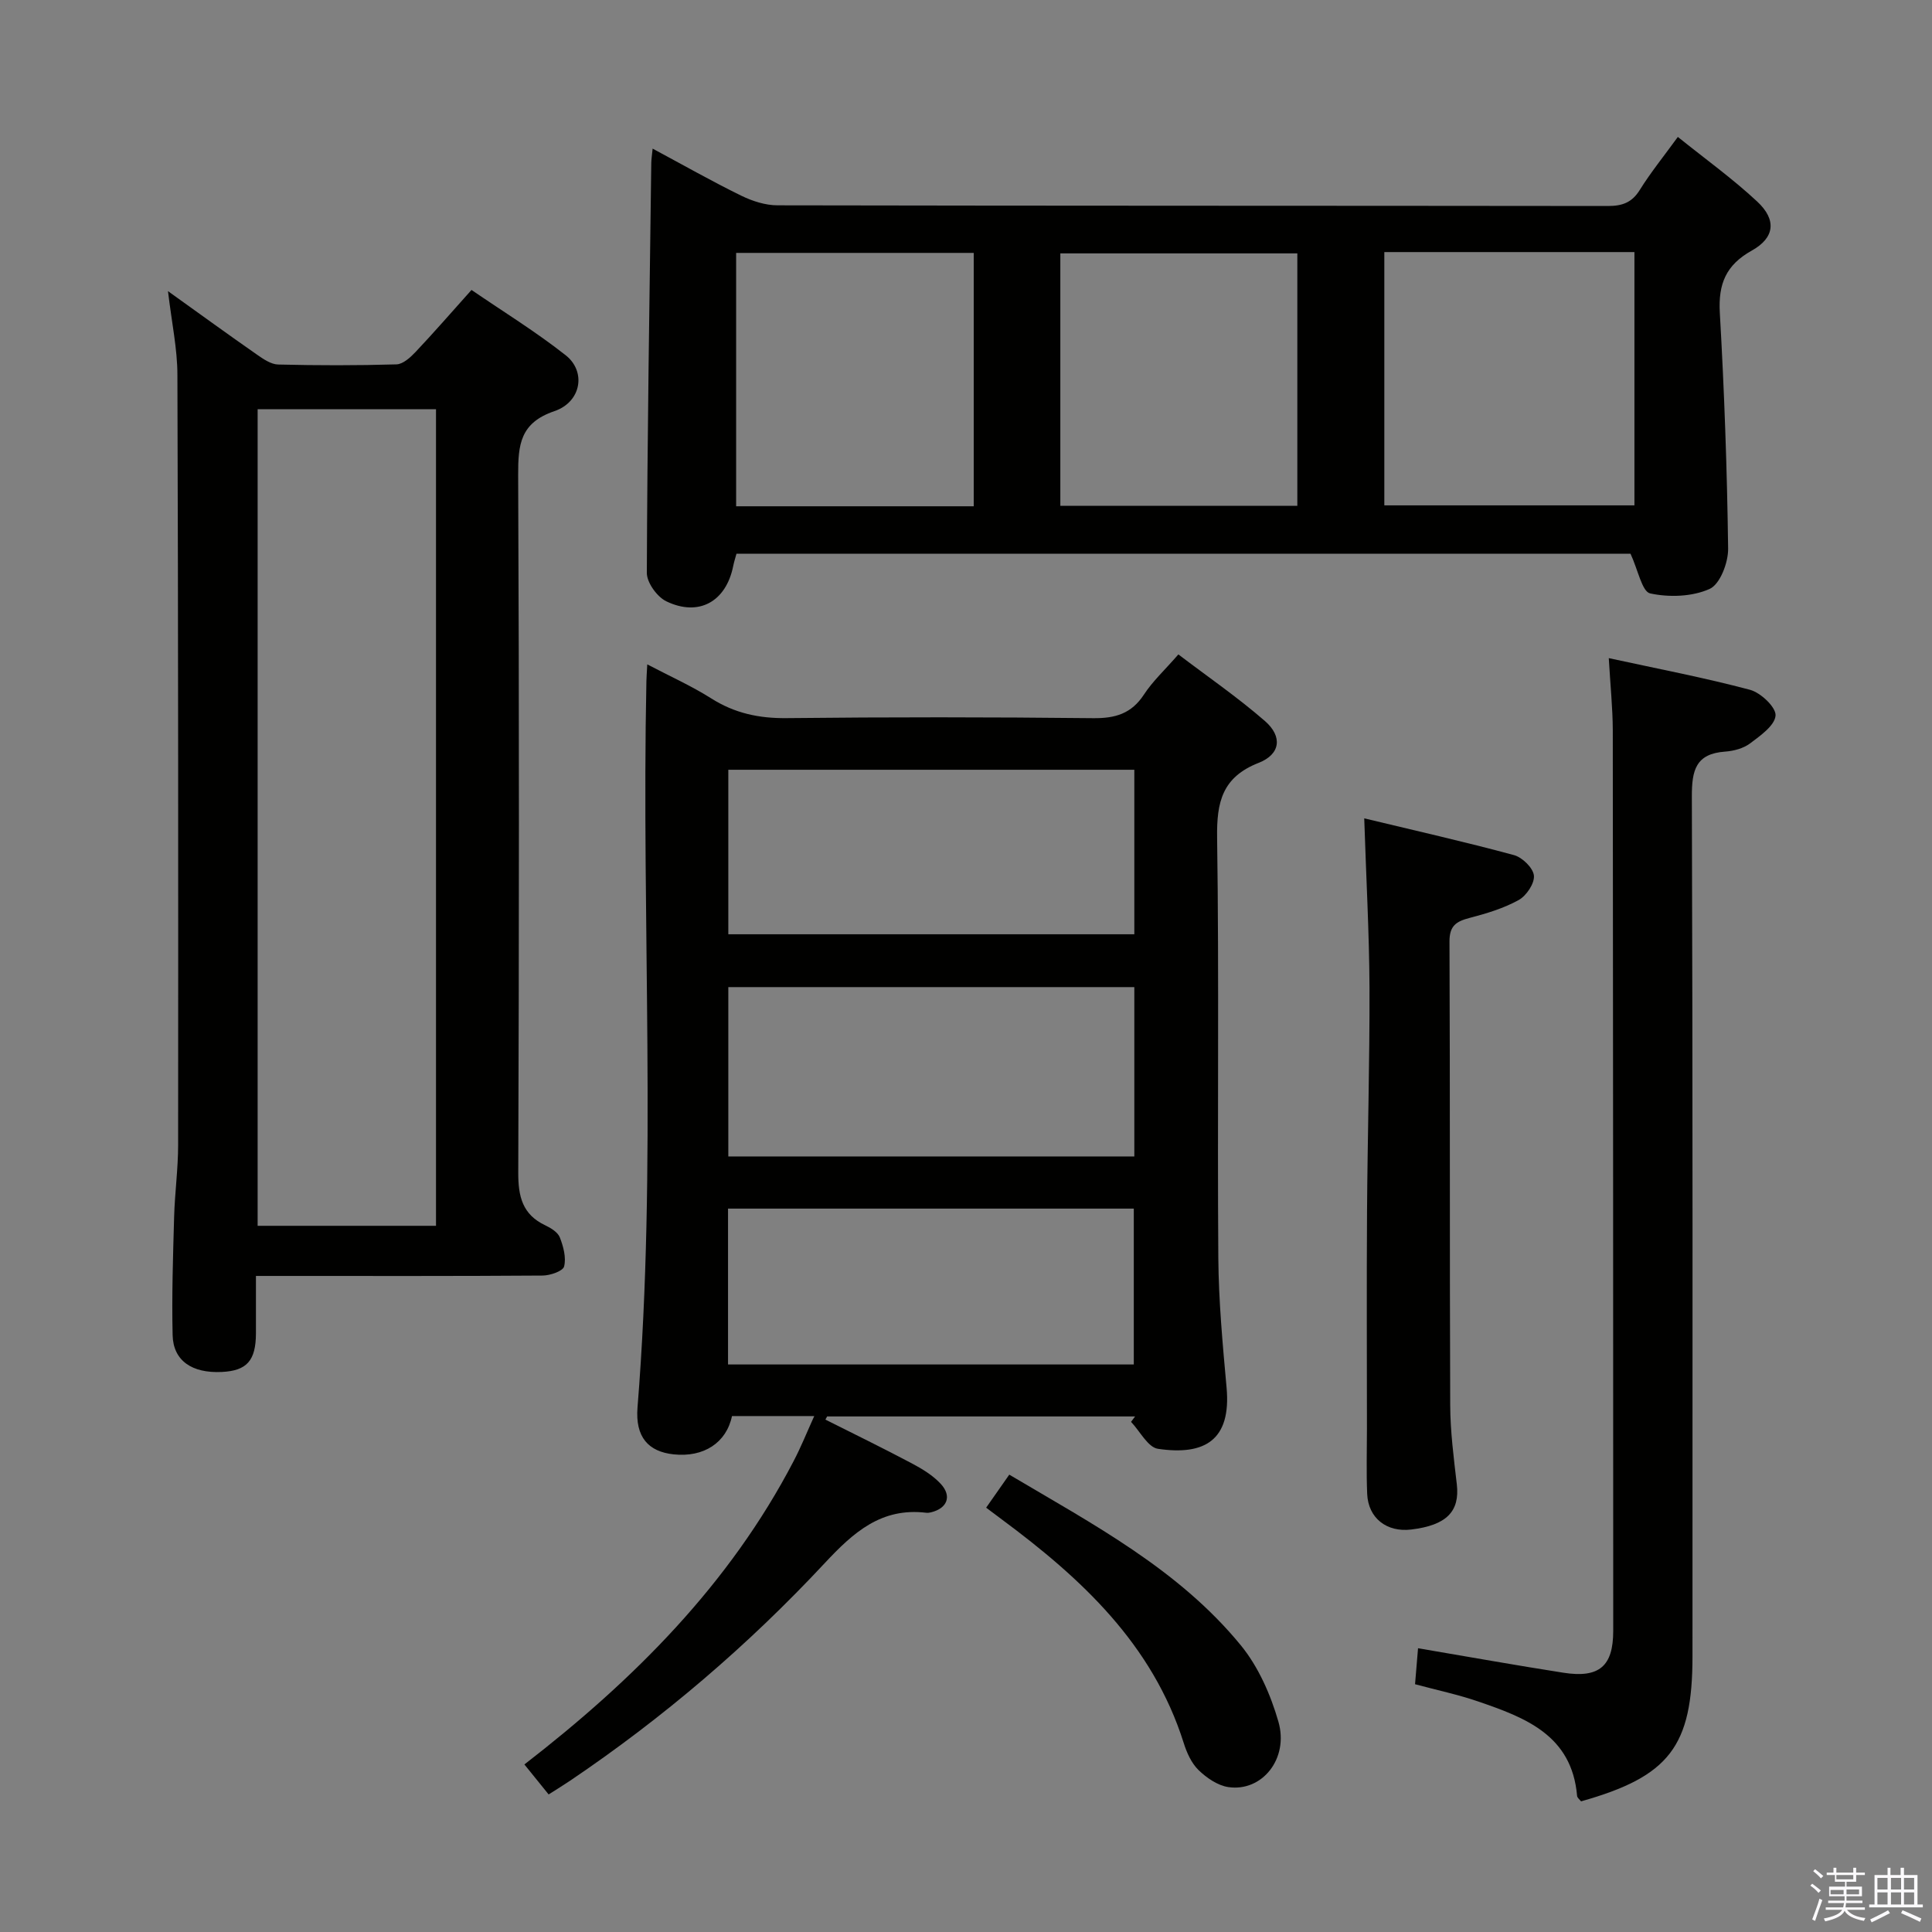 <svg enable-background="new 0 0 400 400" viewBox="0 0 400 400" xmlns="http://www.w3.org/2000/svg"><rect x="0" y="0" width="400" height="400" fill="#808080" stroke="none"/><path d="m374.8 390.4.4-.4c.7.5 1.3 1 1.8 1.4l-.5.5c-.5-.6-1.1-1.1-1.7-1.5zm1 7.3-.6-.3c.5-1.4 1.1-2.8 1.5-4.3.2.1.4.2.6.3-.5 1.3-1 2.8-1.5 4.3zm-.4-10.3.4-.4c.4.3 1 .8 1.7 1.4l-.5.5c-.4-.5-1-1-1.6-1.5zm2.5.3h1.7v-1h.6v1h3.5v-1h.6v1h1.8v.5h-1.8v1.4h-2v1h3.2v2h-3.2v.9h3.3v.5h-3.4c0 .3-.1.6-.1.9h4v.5h-3.7c.7.9 1.9 1.5 3.8 1.7-.1.2-.2.4-.3.6-2.1-.4-3.5-1.1-4-2.1-.4 1-1.8 1.7-4 2.2-.1-.2-.2-.4-.3-.6 2.1-.4 3.4-1 3.8-1.8h-3.4v-.5h3.6c.1-.3.1-.6.2-.9h-3.3v-.5h3.4c0-.3 0-.6 0-.9h-3.2v-2h3.3v-1h-2.1v-1.4h-1.7v-.5zm1.1 3.5v1h2.7c0-.3 0-.4 0-.4 0-.2 0-.2 0-.2 0-.1 0-.2 0-.3h-2.7zm1.2-3v.9h3.5v-.9zm4.7 3h-2.6v.6.4h2.6z" fill="#fbfafc"/><path d="m393.6 386.7h.6v1.5h2.8v6.1h1.1v.6h-11.1v-.6h1.1v-6.1h2.7v-1.5h.6v1.5h2.1v-1.5zm-2.7 8.8.4.6c-1.2.6-2.5 1.3-3.8 1.9-.1-.2-.2-.4-.3-.6 1.2-.6 2.5-1.2 3.7-1.9zm-2.2-6.7v2.4h2.1v-2.4zm0 3v2.5h2.1v-2.5zm2.8-3v2.4h2.1v-2.4zm0 3v2.5h2.1v-2.5zm6 6.1c-1.4-.7-2.7-1.3-3.9-1.8l.3-.6c1.5.6 2.7 1.2 3.9 1.7zm-1.2-9.1h-2.1v2.4h2.1zm-2.1 3v2.5h2.1v-2.5z" fill="#fbfafc"/><g fill="#010100"><path d="m168.58 293.18c-6.11 0-11.57 0-17.03 0-1.15 5.52-5.84 8.59-12.07 7.93-5.27-.56-7.98-3.6-7.49-9.72 4.04-50.07.8-100.23 1.84-150.34.02-.83.08-1.65.18-3.5 4.72 2.48 9.17 4.47 13.25 7.05 4.83 3.06 9.85 4.14 15.56 4.08 21.16-.23 42.33-.22 63.49.01 4.59.05 7.94-.92 10.54-4.9 1.8-2.76 4.3-5.06 7.12-8.3 5.98 4.55 12.24 8.85 17.93 13.8 3.68 3.21 3.21 6.88-1.31 8.65-7.54 2.96-8.71 8.11-8.6 15.5.42 28.99.04 57.99.25 86.99.07 8.96.9 17.92 1.71 26.86.99 10.9-4.55 14.1-14.21 12.67-2.08-.31-3.72-3.64-5.57-5.58.28-.37.56-.75.84-1.12-21.25 0-42.51 0-63.76 0-.12.22-.24.43-.36.65 5.97 3 11.98 5.93 17.88 9.06 2.17 1.15 4.4 2.5 6.03 4.28 2.33 2.55 1.29 5.05-2.04 5.86-.32.08-.67.13-.99.09-9.31-1.12-15.07 4.05-21.03 10.44-15.82 16.96-33.4 32-52.67 45.01-1.36.92-2.77 1.78-4.48 2.87-1.65-2.04-3.18-3.93-5.02-6.21 22.68-17.54 42.47-37.32 55.74-62.8 1.52-2.9 2.74-5.95 4.27-9.33zm66.27-88.81c-28.35 0-56.2 0-84.06 0v35.06h84.06c0-11.85 0-23.3 0-35.06zm0-45c-28.35 0-56.2 0-84.06 0v34.06h84.06c0-11.51 0-22.63 0-34.06zm-84.12 90.86v32.27h84.01c0-10.9 0-21.47 0-32.27-28 0-55.74 0-84.01 0z"/><path d="m337.58 114.64c-61.18 0-122.95 0-185.1 0-.22.81-.51 1.7-.69 2.61-1.48 7.29-7.09 10.49-13.83 7.25-1.91-.92-4.04-3.87-4.04-5.88.1-28.29.55-56.59.92-84.88.01-.77.14-1.54.28-2.97 6.41 3.44 12.29 6.78 18.36 9.75 2.29 1.12 4.99 1.99 7.51 1.99 57.3.11 114.61.07 171.91.14 2.95 0 4.96-.69 6.59-3.31 2.27-3.64 4.99-7 7.89-10.99 5.71 4.59 11.37 8.66 16.43 13.38 4.05 3.77 3.65 7.49-1.12 10.15-5.35 2.98-6.96 6.9-6.62 12.87.93 16.26 1.51 32.55 1.72 48.83.04 2.89-1.67 7.38-3.83 8.35-3.6 1.62-8.38 1.78-12.31.93-1.69-.37-2.49-4.81-4.07-8.22zm-50.97-62.45v52.44h51.78c0-17.64 0-34.98 0-52.44-17.4 0-34.37 0-51.78 0zm-85.01 52.63c0-17.82 0-35.17 0-52.46-16.66 0-32.91 0-49.19 0v52.46zm67-.09c0-17.74 0-35.09 0-52.27-16.63 0-32.85 0-49.07 0v52.27z"/><path d="m34.78 60.28c6.81 4.88 12.58 9.07 18.42 13.14 1.32.92 2.91 2.02 4.4 2.05 8.16.2 16.32.21 24.48-.03 1.36-.04 2.89-1.44 3.96-2.57 3.76-3.98 7.36-8.13 11.58-12.84 6.57 4.5 13.32 8.65 19.51 13.53 4.27 3.37 3.23 9.66-2.34 11.56-7.11 2.42-7.53 6.95-7.51 13.23.22 48.14.19 96.28.02 144.41-.02 4.97.86 8.7 5.61 10.94 1.17.55 2.58 1.43 3 2.5.73 1.88 1.35 4.18.88 6.01-.25.97-2.89 1.87-4.45 1.88-17.82.13-35.65.08-53.47.08-1.79 0-3.58 0-5.88 0 0 4.31.01 8.1 0 11.88-.02 5.66-1.88 7.75-7.07 8-6.16.3-10.06-2.32-10.18-7.63-.19-8.15.08-16.31.31-24.47.14-4.98.83-9.95.83-14.92.03-53.13.03-106.27-.15-159.4 0-5.4-1.18-10.81-1.95-17.35zm18.56 24.44v169.07h36.93c0-56.4 0-112.58 0-169.07-12.4 0-24.48 0-36.93 0z"/><path d="m333.08 136.26c10.22 2.22 19.83 4.05 29.25 6.56 2.21.59 5.4 3.62 5.28 5.32-.15 2.07-3.14 4.17-5.27 5.77-1.38 1.04-3.38 1.57-5.15 1.7-6.13.43-6.93 3.88-6.91 9.35.2 59.33.13 118.65.13 177.98 0 18.62-4.78 24.86-23.07 30.01-.27-.36-.79-.73-.82-1.14-1.08-12.59-10.76-16.21-20.55-19.56-4.07-1.4-8.31-2.29-13-3.55.19-2.31.39-4.72.62-7.45 10.27 1.74 20.17 3.52 30.09 5.07 7.43 1.16 10.32-1.35 10.32-8.65-.01-62.16-.02-124.32-.09-186.48-.02-4.61-.5-9.21-.83-14.93z"/><path d="m282.45 169.43c10.5 2.53 20.81 4.85 31 7.61 1.73.47 3.98 2.66 4.13 4.24.16 1.62-1.56 4.18-3.15 5.06-3.13 1.73-6.69 2.8-10.18 3.71-2.75.72-4.17 1.61-4.15 4.91.14 31.99.02 63.98.15 95.97.02 5.47.74 10.95 1.37 16.4.64 5.6-2.13 8.46-9.43 9.34-5.08.62-8.91-2.35-9.13-7.37-.19-4.49-.05-9-.05-13.49 0-14.99-.08-29.99.02-44.98.1-15.48.56-30.96.51-46.43-.06-11.28-.69-22.55-1.09-34.97z"/><path d="m204.17 312.15c1.71-2.44 3.1-4.43 4.79-6.84 17.32 10.27 35.05 19.6 47.92 35.31 3.65 4.45 6.19 10.24 7.8 15.83 2.21 7.68-3.4 14.57-10.35 13.55-2.21-.32-4.52-1.91-6.18-3.52-1.47-1.43-2.45-3.61-3.08-5.63-6.45-20.42-21.18-34.06-37.67-46.28-.92-.68-1.84-1.37-3.23-2.42z"/></g></svg>